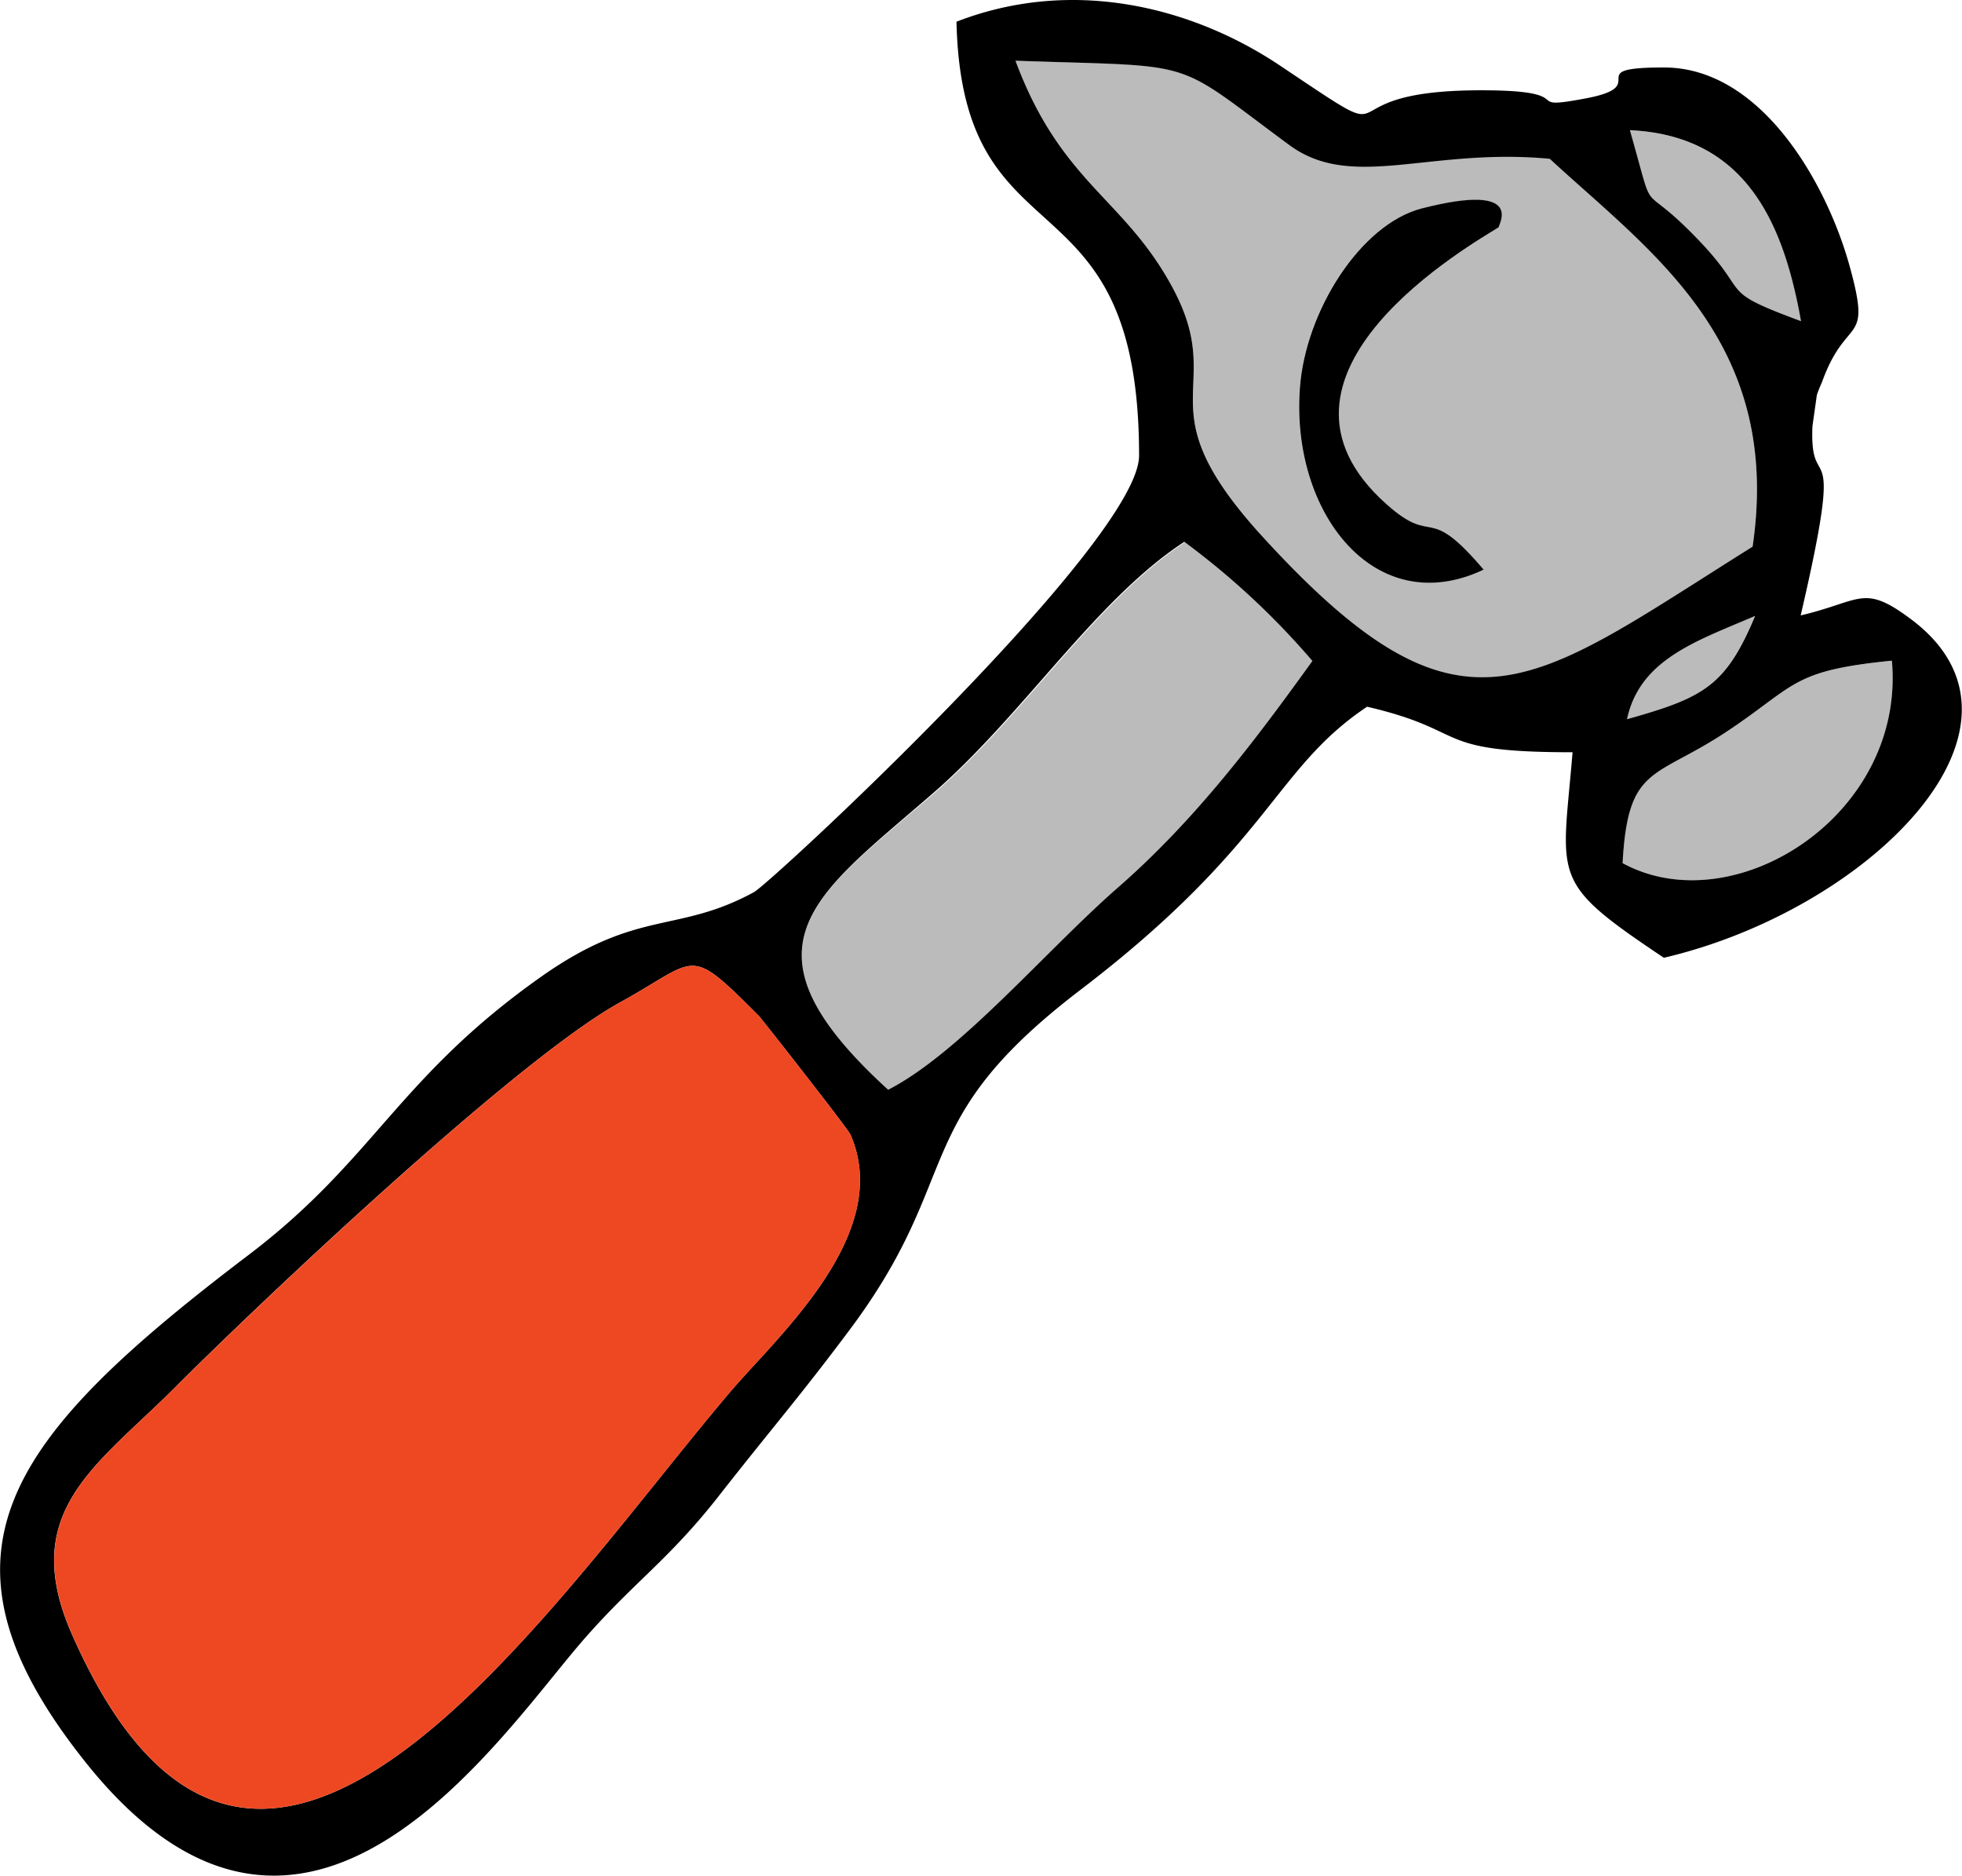 <svg xmlns="http://www.w3.org/2000/svg" viewBox="0 0 229.74 219.59"><defs><style>.a{fill:#bbb;}.a,.b,.c{fill-rule:evenodd;}.c{fill:#ee4823;}</style></defs><path class="a" d="M173.73,66.69c-12.7,6-22.62-6.66-21.54-21.26.65-8.93,7-19.16,14.28-21,12.42-3.17,8.88,2.1,9,2.21-3,1.87-30.22,17.24-13.13,32.43C168.09,64.14,166.93,58.73,173.73,66.69ZM205.22,64c3.52-24-11.87-34.47-23.75-45.47-14.14-1.33-23.1,3.8-30.47-1.59-14-10.29-10.18-9.1-32.09-9.83,5.33,14.34,12.67,16,18.34,26.47,6.66,12.22-3.71,13.61,10.6,29.26C171.32,88.55,179.09,80.38,205.22,64Z"/><path class="a" d="M104,127.58c8.42-4.31,18.31-16.07,26.82-23.47,9.24-8,16.35-17.55,23-26.73a90.6,90.6,0,0,0-15-13.95c-10.46,6.83-19,20.47-29.68,29.65C95.27,105,85.66,110.86,104,127.58Z"/><path class="a" d="M190,101.05c13,7.09,33.17-5.56,31.53-23.7-11.54,1.14-11.17,2.78-18.8,7.94C193.8,91.35,190.6,89.29,190,101.05Z"/><path class="a" d="M210.89,37.61c-2-11.51-6.46-21.74-20.07-22.37,3.21,11.23.77,5.3,7.94,12.76C205.25,34.72,200.8,33.87,210.89,37.61Z"/><path class="a" d="M190.48,84.21c8.93-2.52,11.57-3.8,15-12.1C198.7,75,192,77.15,190.48,84.21Z"/><path class="b" d="M72.56,117.38c9.33-5.13,7.88-6.86,16.27,1.53.29.28,10.41,13.18,10.75,13.92,5.1,11.65-8.59,23.64-14.18,30.24-21.68,25.6-55.33,77.5-77,28.21-6.29-14.35,2.95-19.68,12.17-28.92S60.23,124.21,72.56,117.38ZM190,101.05c.63-11.76,3.83-9.7,12.73-15.76,7.63-5.16,7.26-6.8,18.8-7.94C223.14,95.49,203,108.14,190,101.05Zm-86,26.53C85.66,110.86,95.27,105,109,93.08c10.69-9.18,19.22-22.82,29.68-29.65a90.6,90.6,0,0,1,15,13.95c-6.61,9.18-13.72,18.68-23,26.73C122.28,111.51,112.39,123.27,104,127.58Zm86.51-43.37c1.51-7.06,8.22-9.18,15-12.1C202.05,80.41,199.41,81.69,190.48,84.21Zm20.41-46.6c-10.09-3.74-5.64-2.89-12.13-9.61-7.17-7.46-4.73-1.53-7.94-12.76C204.43,15.87,208.85,26.1,210.89,37.61ZM205.22,64c-26.13,16.35-33.9,24.52-57.37-1.16-14.31-15.65-3.94-17-10.6-29.26-5.67-10.46-13-12.13-18.34-26.47C140.82,7.87,137,6.68,151,17c7.37,5.39,16.33.26,30.47,1.59C193.35,29.56,208.74,40,205.22,64ZM112,2.54c.65,29.06,21.38,16.7,21.38,50.8,0,10.06-43.06,50-45.1,51.11-9,4.9-13.55,1.9-24.86,9.86-16.84,11.88-19.53,21.38-34.27,32.58C1,168.26-9.47,181.78,9.92,206.19c25.93,32.68,48.75-3.29,58.67-14.52,5.79-6.57,9.78-9.13,15.57-16.52,6.06-7.74,9.49-11.65,15.3-19.42,13.67-18.26,6.64-24.24,27-39.8,22.39-17.09,22.67-25.88,33.62-33.19,12.3,2.86,7.28,5.33,24.06,5.33-1.24,15-2.78,15.05,10.69,24.06,23.92-5.58,45.84-27.1,28.88-39.68-5.55-4.14-5.75-2.07-12.86-.4,5.38-23.13,1-13.32,1.38-22.17l.51-3.6c.12-.45.46-1.19.63-1.61,2.86-7.88,5.78-4.06,3.31-13.16C214,21.51,206.24,7.9,194.85,7.9c-10,0-1.19,2.1-9.07,3.6-8.19,1.56-.2-.93-12.33-.93-19.87,0-7.43,7.91-23.61-2.92C139.74.9,125.74-2.78,112,2.54Z"/><path class="b" d="M173.73,66.69c-6.8-8-5.64-2.55-11.37-7.65-17.09-15.19,10.18-30.56,13.13-32.43-.14-.11,3.4-5.38-9-2.21-7.25,1.87-13.63,12.1-14.28,21C151.11,60,161,72.73,173.73,66.69Z"/><path class="c" d="M72.56,117.38c-12.33,6.83-42.83,35.83-52,45S2.12,176.93,8.41,191.28c21.66,49.29,55.31-2.61,77-28.21,5.59-6.6,19.28-18.59,14.18-30.24-.34-.74-10.46-13.64-10.75-13.92C80.44,110.52,81.89,112.25,72.56,117.38Z"/></svg>